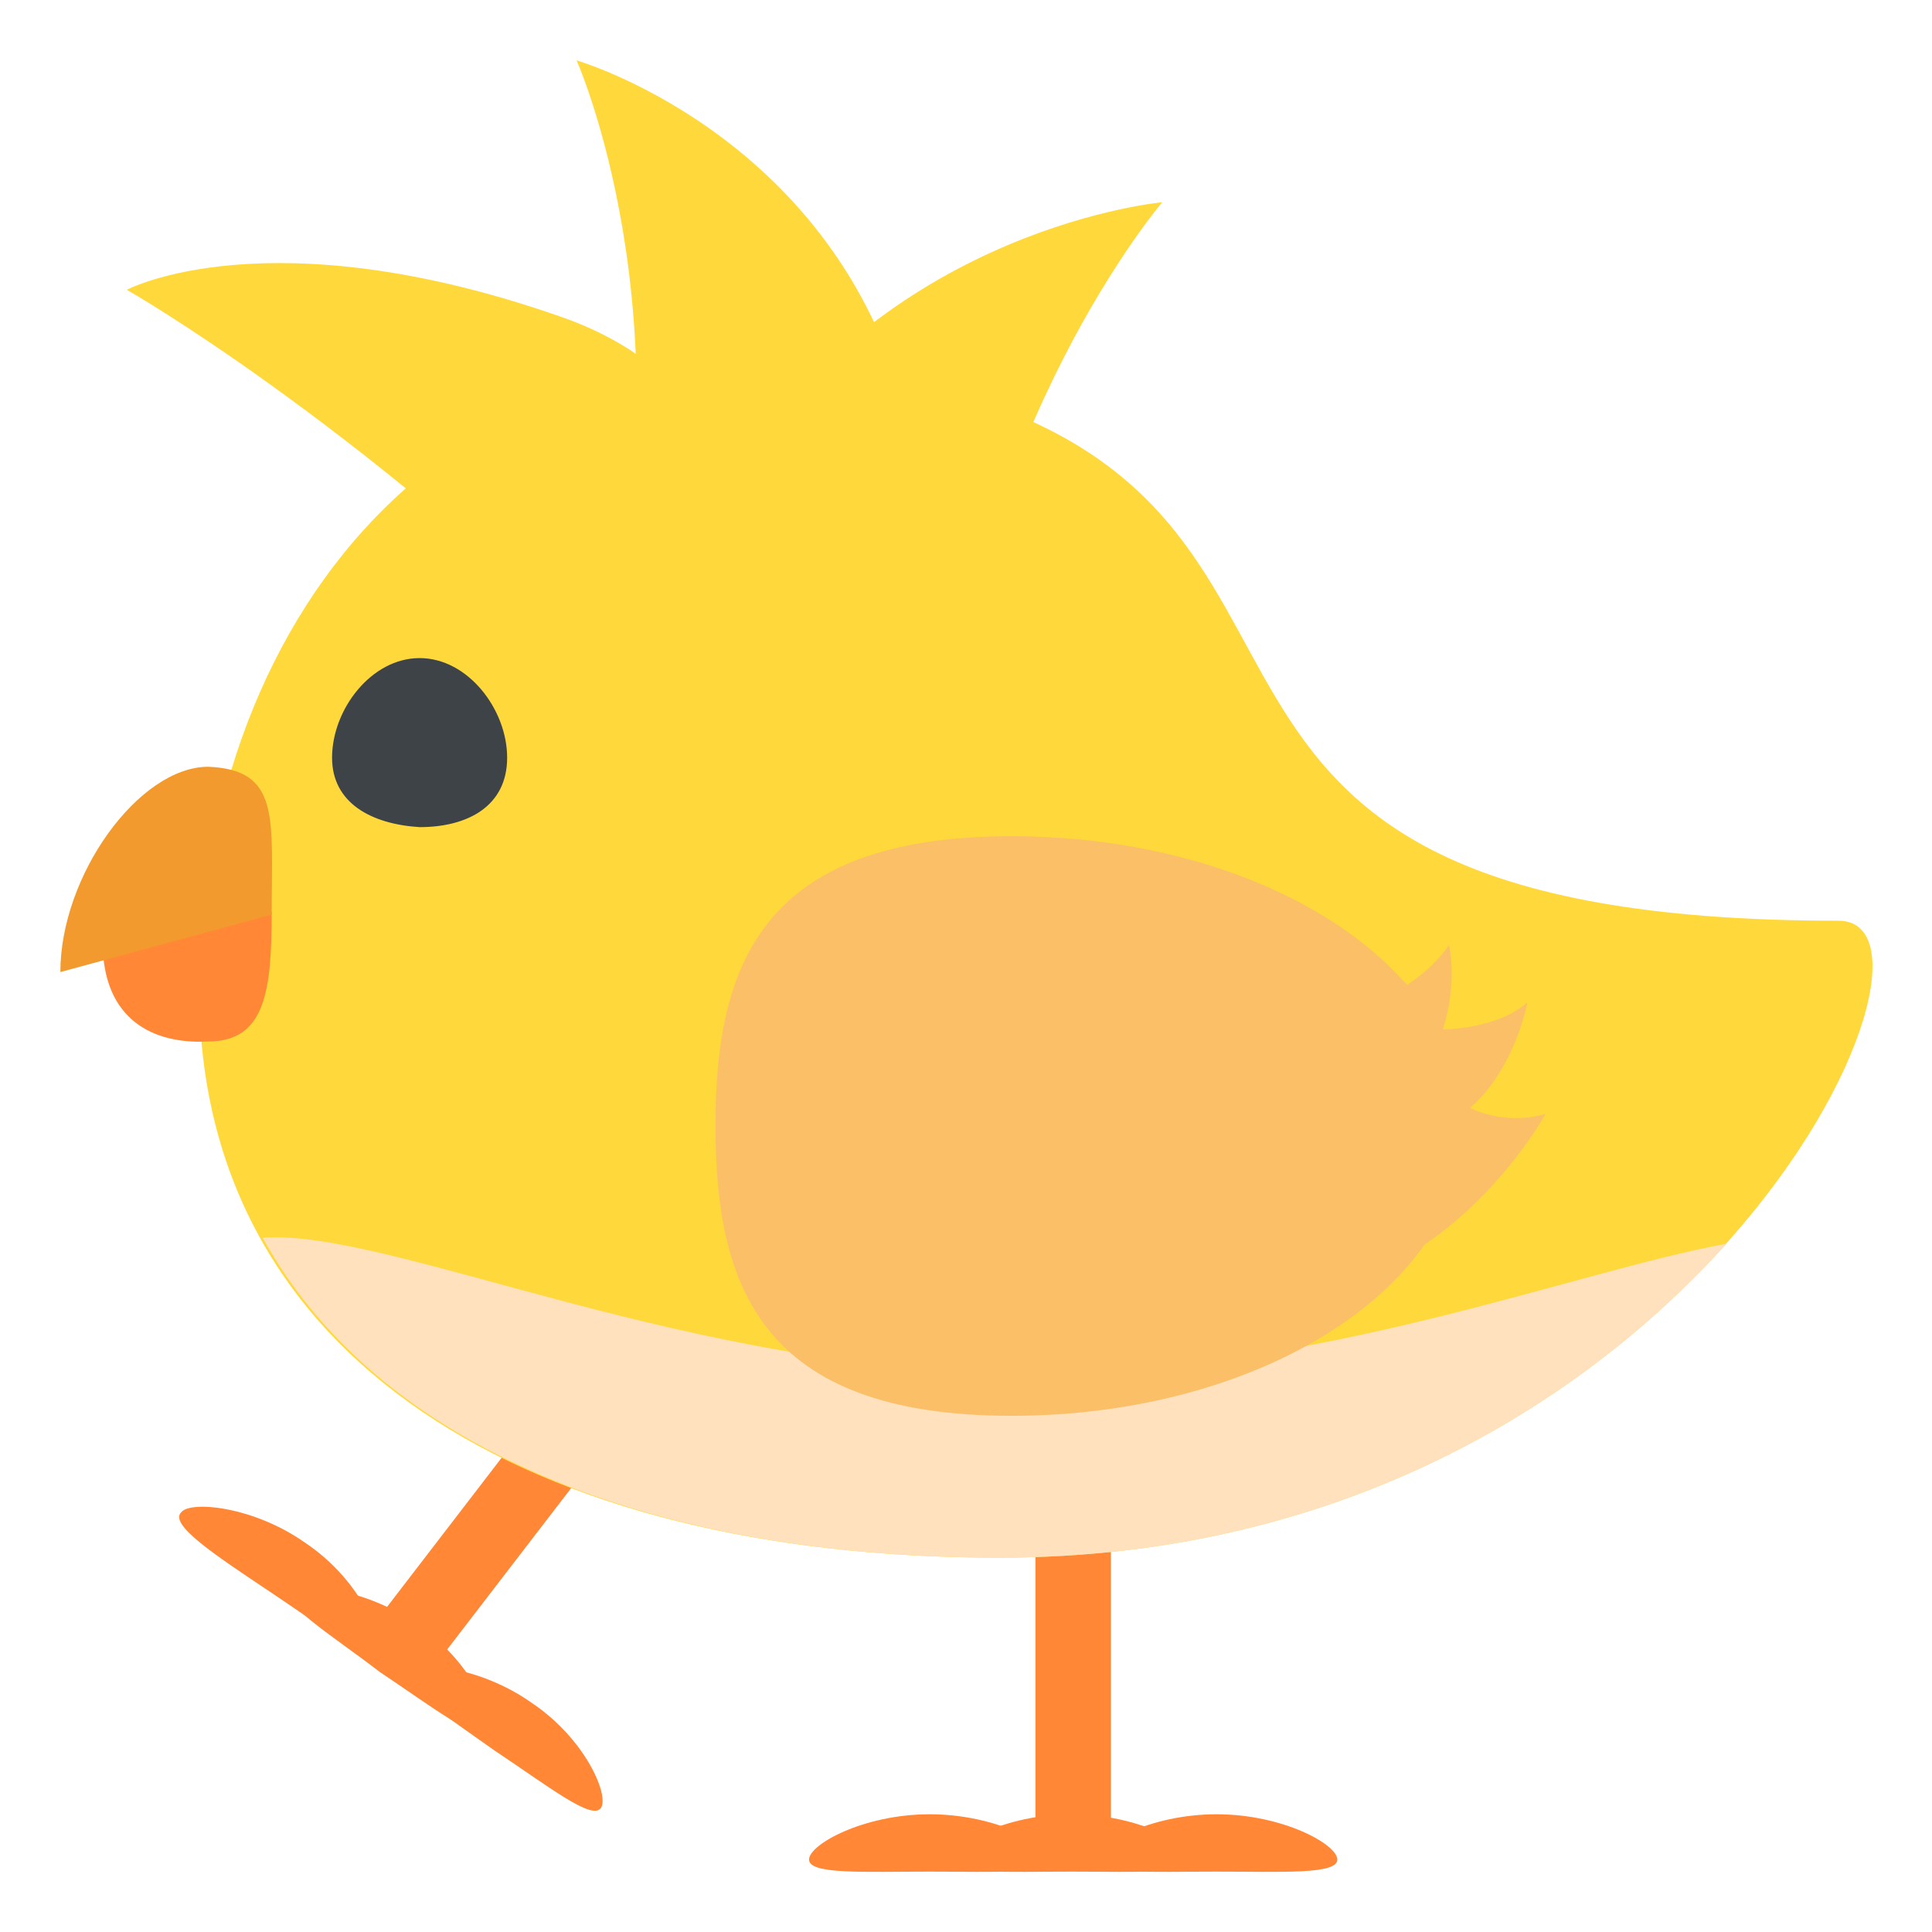 <svg xmlns="http://www.w3.org/2000/svg" viewBox="0 0 64 64">
    <title>baby chick</title>
    <g fill="#ff8736">
        <path d="M34.3 50.7h2.5v10.8h-2.5z"/>
        <path d="M36.3 61.6c0-.5 1.8-1.5 4-1.5s4 1 4 1.5-1.8.4-4 .4-4 .1-4-.4"/>
        <path d="M31.5 61.6c0-.5 1.8-1.5 4-1.5s4 1 4 1.5-1.8.4-4 .4-4 .1-4-.4"/>
        <path d="M26.8 61.6c0-.5 1.8-1.5 4-1.5s4 1 4 1.5-1.8.4-4 .4-4 .1-4-.4M14 55.7l-2-1.4 6.3-8.2 2 1.4z"/>
        <path d="M13.5 55.4c.3-.4 2.4-.2 4.1 1 1.8 1.2 2.6 3.1 2.3 3.5-.3.4-1.7-.7-3.5-1.9-1.7-1.2-3.2-2.2-2.9-2.6"/>
        <path d="M9.7 52.8c.3-.4 2.4-.2 4.1 1 1.8 1.2 2.6 3.1 2.3 3.5-.3.4-1.7-.7-3.5-1.9-1.7-1.3-3.2-2.2-2.9-2.6"/>
        <path d="M6 50.1c.3-.4 2.4-.2 4.1 1 1.8 1.2 2.6 3.1 2.3 3.5-.3.4-1.7-.7-3.5-1.9S5.6 50.5 6 50.1"/>
    </g>
    <g fill="#ffd93b">
        <path d="M60.9 30.5c4.6 0-4.9 21.1-27.8 21.1-15.6 0-26.5-6.6-26.5-18.8 0-12.2 8.6-24 24.2-20 15.9 4 4.7 17.7 30.1 17.7"/>
        <path d="M20 21.8c-1.1 4.3 12.4.2 9.9-8.6C27.4 4.4 19.1 2 19.1 2s3.8 8.5.9 19.8"/>
        <path d="M20.3 22.3c3.3 3.2 8-8.4-1.7-11.8S4.2 9.6 4.2 9.6s7.4 4.2 16.1 12.7"/>
        <path d="M31.3 25.7c-.3 4.3-12.1-2-6.9-10.1 5.2-8.1 14.1-8.9 14.1-8.9s-6.3 7.4-7.2 19"/>
    </g>
    <path fill="#ffe1bd" d="M57.2 41.2c-5 .9-13.5 4.3-23 4.3-11.4 0-21.2-4.8-25.5-4.5 3.8 6.9 12.8 10.6 24.4 10.6 11.4 0 19.4-5.2 24.1-10.4"/>
    <path fill="#ff8736" d="M3.4 31.2l5.6-1c0 2.6-.2 4.3-2.1 4.3-1.8.1-3.5-.7-3.5-3.3"/>
    <path fill="#f29a2e" d="M9 30.3l-7 1.9c0-3.2 2.6-6.8 4.9-6.8 2.4.1 2.1 1.7 2.1 4.9"/>
    <path fill="#3e4347" d="M11 25.1c0-1.6 1.3-3.3 2.9-3.3 1.6 0 2.9 1.7 2.9 3.3 0 1.6-1.3 2.3-2.9 2.3-1.6-.1-2.9-.8-2.9-2.3"/>
    <g fill="#fbbf67">
        <path d="M48.5 37.3c0 5.3-6.7 9.6-15 9.6s-9.8-4.3-9.8-9.6 1.5-9.6 9.8-9.6 15 4.3 15 9.6"/>
        <path d="M51.2 36.9c-1.4.4-2.5-.2-2.5-.2 1.5-1.3 1.9-3.5 1.9-3.5-1 .9-2.8.9-2.8.9.5-1.6.2-2.8.2-2.8-2.3 3.4-10.4 3.5-10.4 3.5 4.9 3.2 7.5 7.5 7.5 7.5 3.9-1.4 6.1-5.4 6.1-5.4"/>
    </g>
</svg>